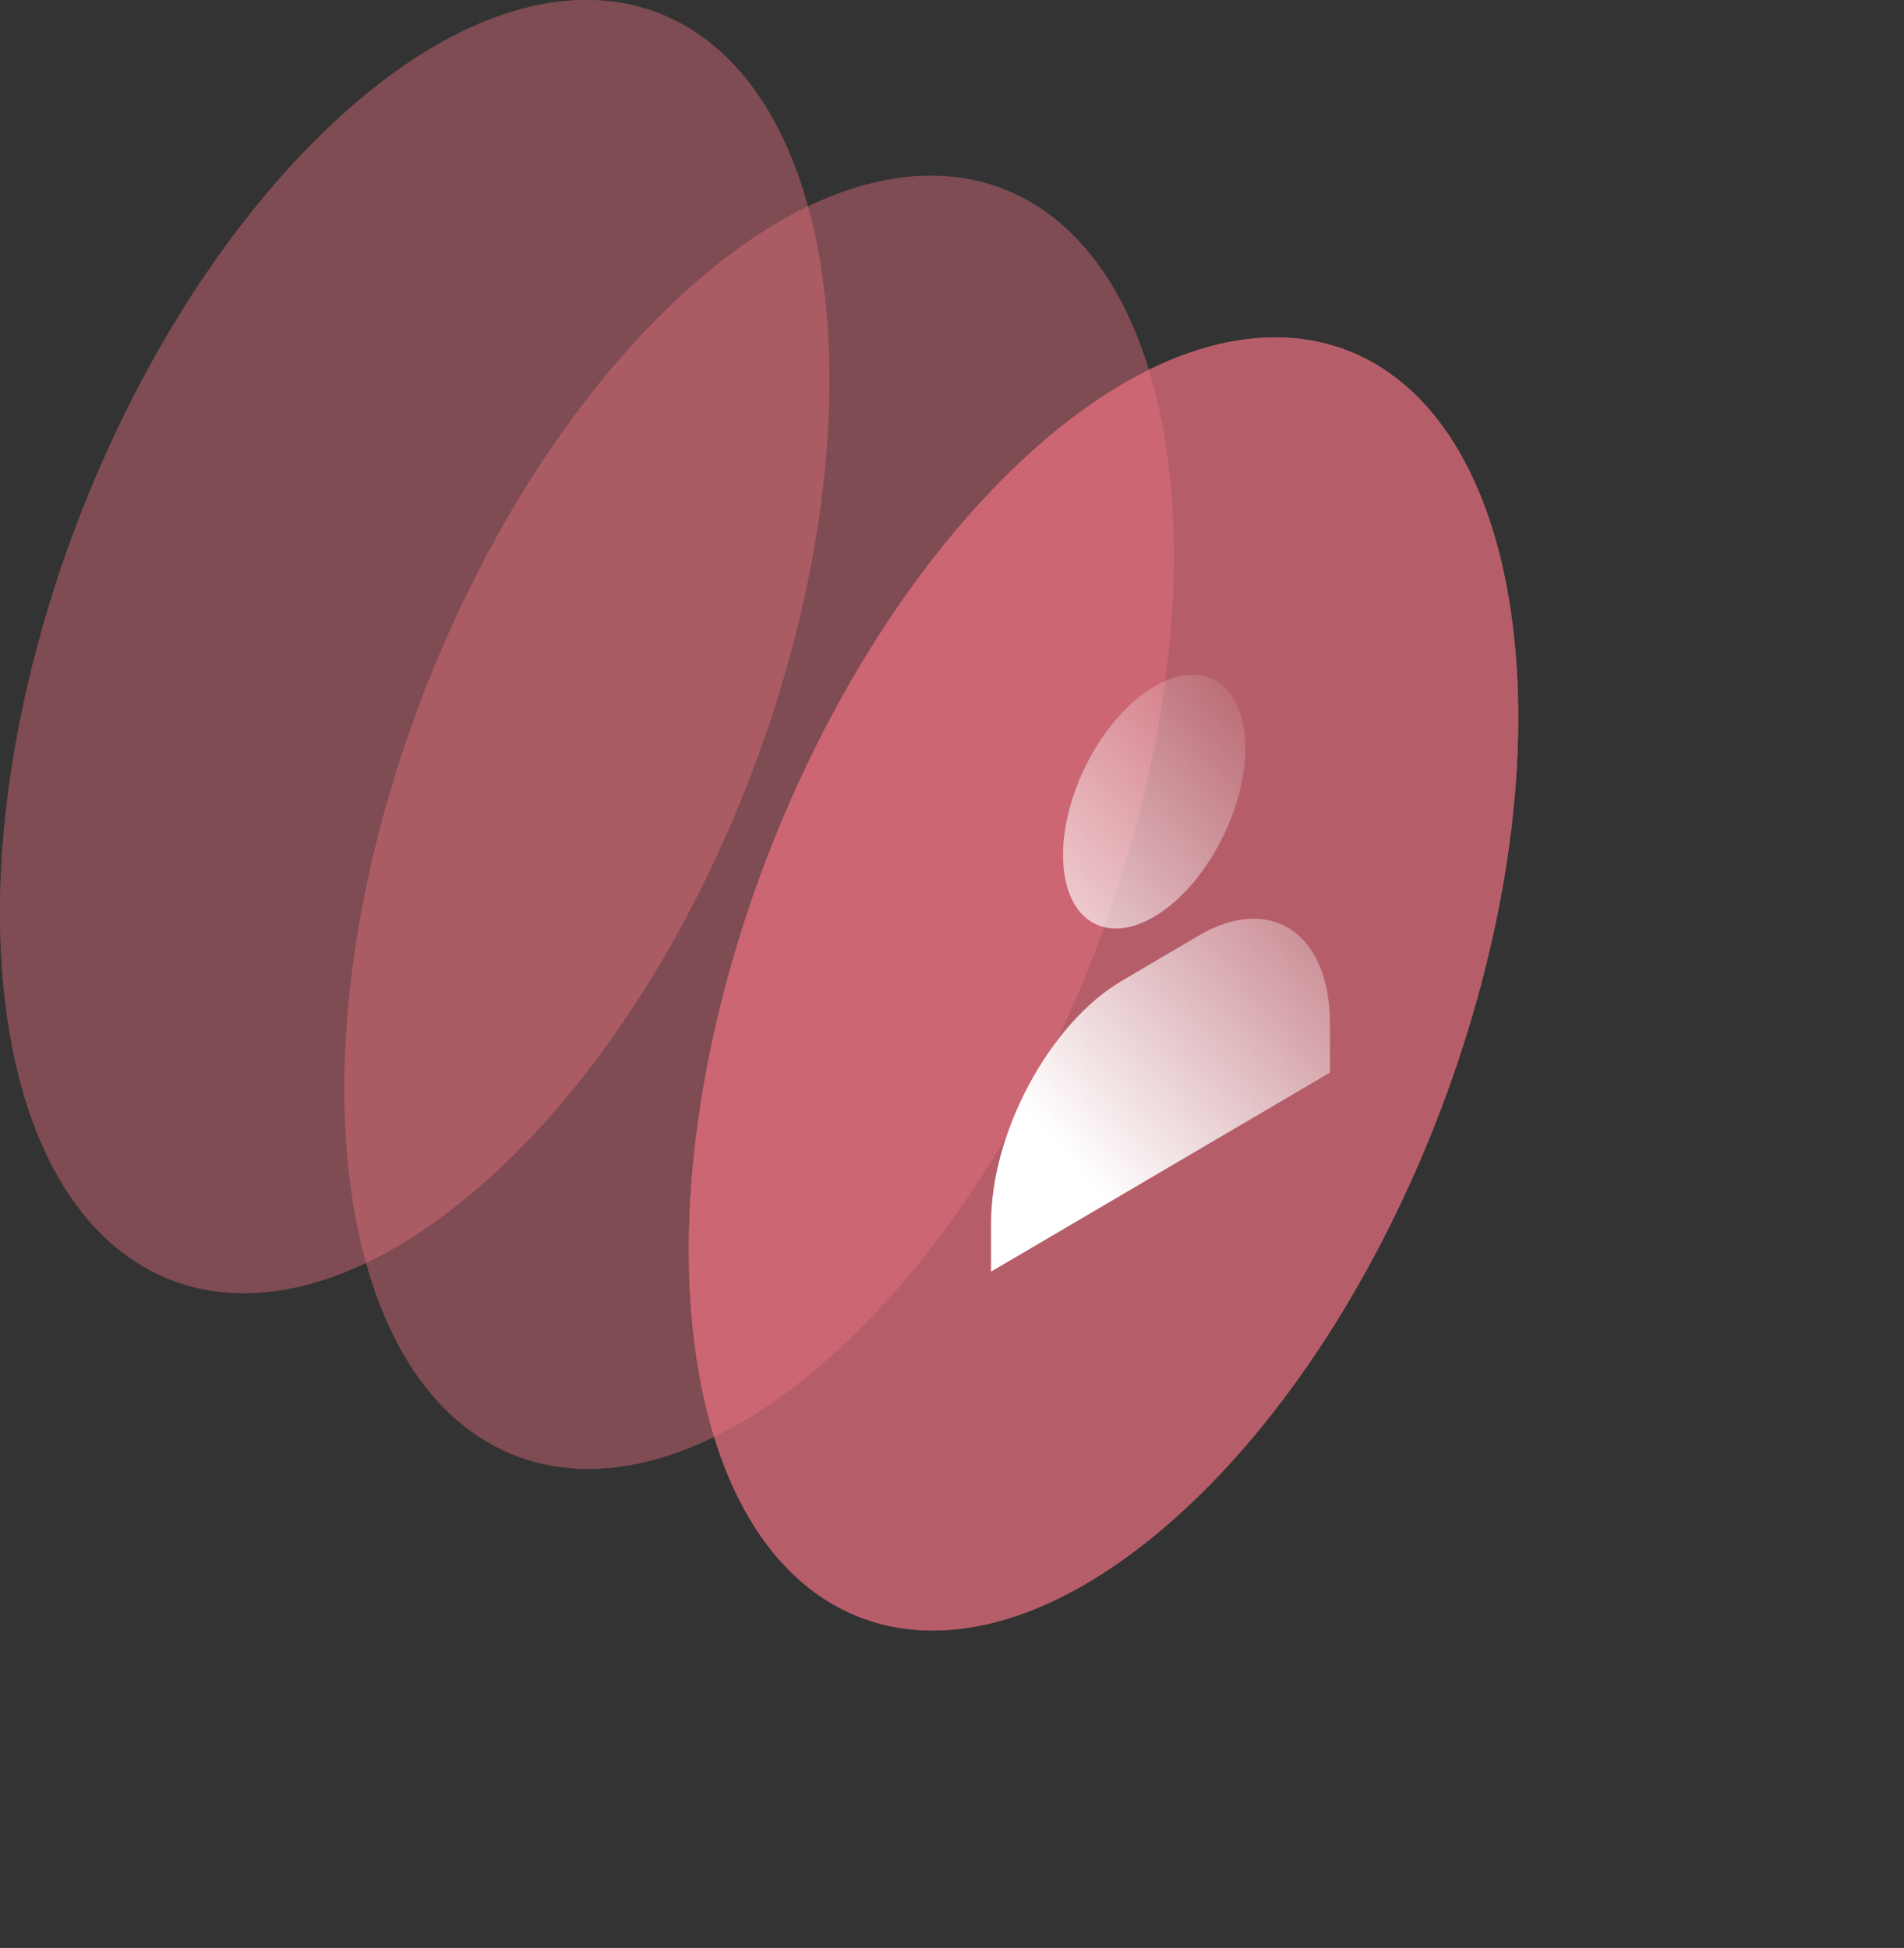 <svg width="561" height="574" viewBox="0 0 561 574" fill="none" xmlns="http://www.w3.org/2000/svg">
<rect x="0" y="0" width="561" height="574" fill="#333333" stroke="none"/>
<g opacity="0.4">
<path d="M2.238 300.582C15.041 386.539 79.051 406.764 145.288 346.089C211.525 285.413 254.941 166.31 242.139 80.354C229.337 -5.603 165.326 -25.828 99.089 35.409C32.852 96.646 -10.564 214.626 2.238 300.582Z" fill="#ED7180"/>
<path d="M2.238 300.582C15.041 386.539 79.051 406.764 145.288 346.089C211.525 285.413 254.941 166.31 242.139 80.354C229.337 -5.603 165.326 -25.828 99.089 35.409C32.852 96.646 -10.564 214.626 2.238 300.582Z" fill="#ED7180"/>
</g>
<g opacity="0.4">
<path d="M103.717 352.357C116.519 438.314 180.53 458.539 246.767 397.864C313.004 337.188 356.42 218.085 343.618 132.129C330.816 46.172 266.805 25.947 200.568 87.184C134.331 148.421 90.915 266.401 103.717 352.357Z" fill="#ED7180"/>
<path d="M103.717 352.357C116.519 438.314 180.53 458.539 246.767 397.864C313.004 337.188 356.42 218.085 343.618 132.129C330.816 46.172 266.805 25.947 200.568 87.184C134.331 148.421 90.915 266.401 103.717 352.357Z" fill="#ED7180"/>
</g>
<g opacity="0.7">
<path d="M205.197 399.99C218 485.947 282.01 506.172 348.247 445.497C414.484 384.821 457.9 265.718 445.098 179.762C432.296 93.805 368.285 73.58 302.048 134.817C235.811 196.054 192.395 314.034 205.197 399.99Z" fill="#ED7180"/>
<path d="M205.197 399.99C218 485.947 282.01 506.172 348.247 445.497C414.484 384.821 457.9 265.718 445.098 179.762C432.296 93.805 368.285 73.58 302.048 134.817C235.811 196.054 192.395 314.034 205.197 399.99Z" fill="#ED7180"/>
</g>
<path fill-rule="evenodd" clip-rule="evenodd" d="M366.923 220.45C366.923 239.17 354.883 261.425 340.072 270.117C325.261 278.809 313.221 270.69 313.221 251.969C313.221 233.249 325.261 210.994 340.072 202.302C354.883 193.61 366.923 201.729 366.923 220.45ZM330.519 289.029L353.261 275.657C374.475 263.24 391.866 274.989 391.866 301.733V316.06L292.01 374.705V360.378C292.01 333.539 309.401 301.446 330.519 289.029Z" fill="url(#paint0_linear_349_2)"/>
<defs>
<linearGradient id="paint0_linear_349_2" x1="306.507" y1="331.36" x2="412.128" y2="240.236" gradientUnits="userSpaceOnUse">
<stop stop-color="white"/>
<stop offset="1" stop-color="white" stop-opacity="0"/>
</linearGradient>
</defs>
</svg>
